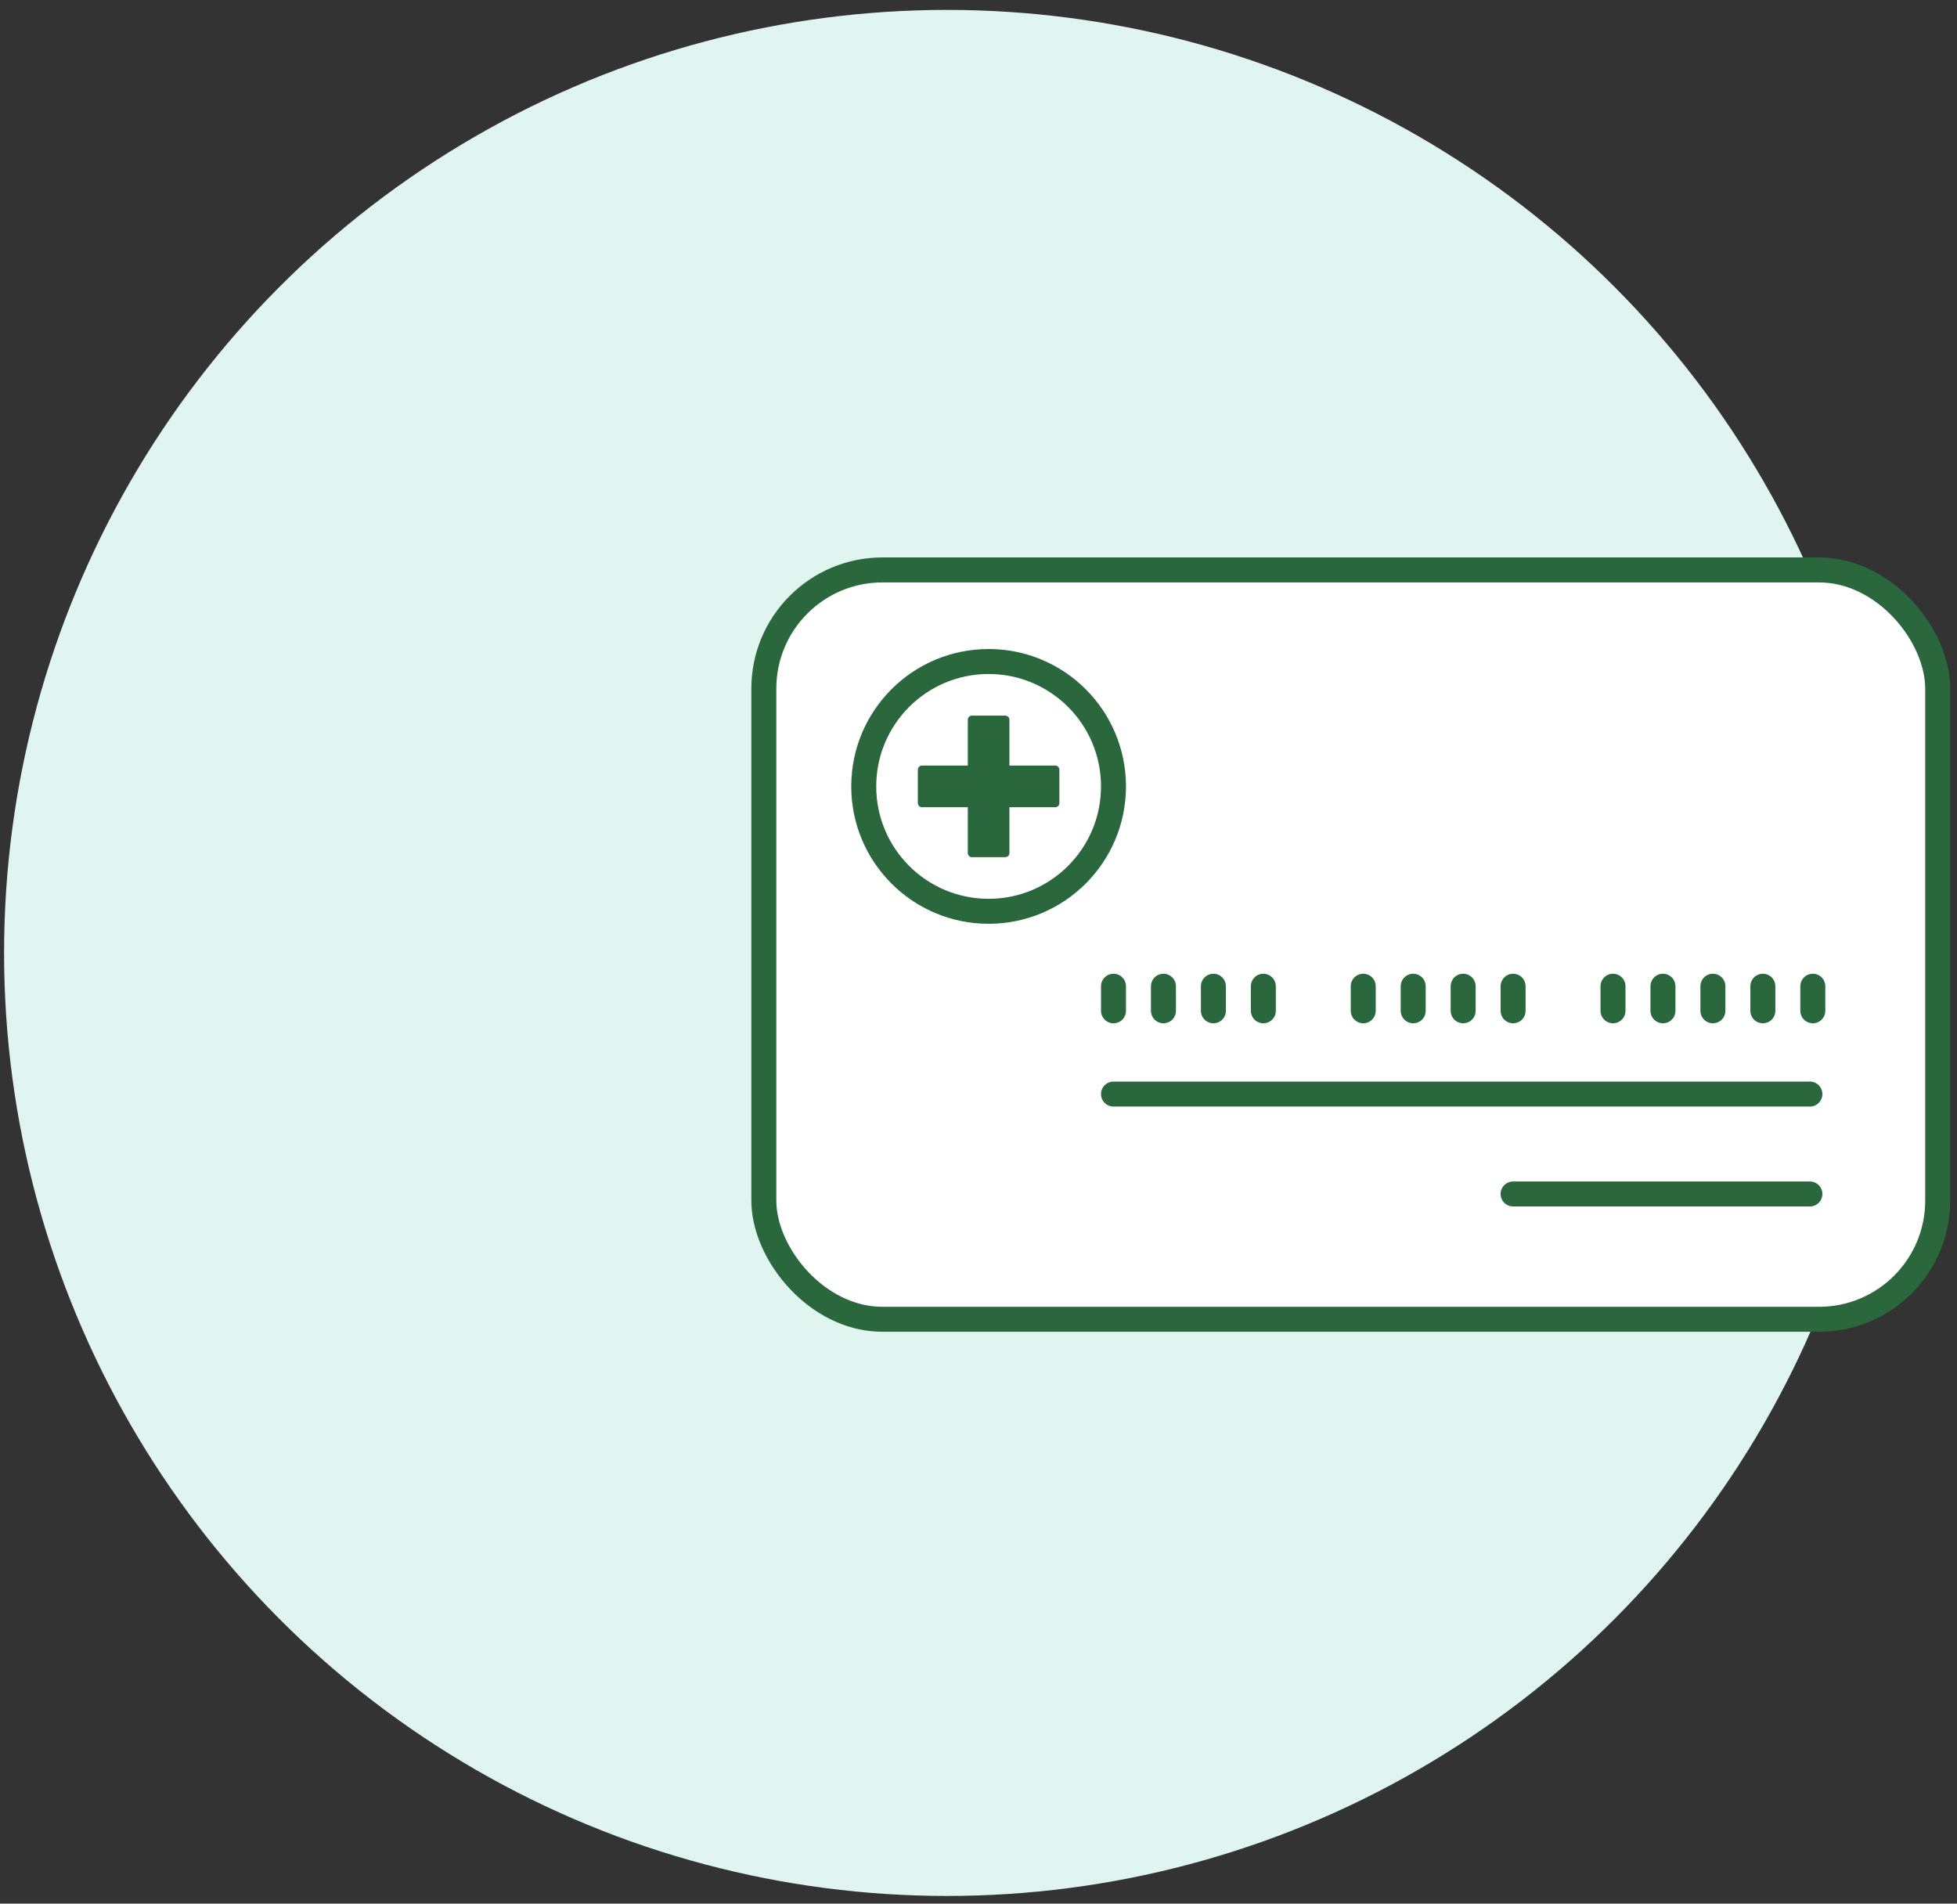 <svg id="Layer_19" data-name="Layer 19" xmlns="http://www.w3.org/2000/svg" viewBox="0 0 235.07 228.63"><rect x="0" y="0" width="235.07" height="228.63" fill="#333333" stroke="none"/><defs><style>.cls-1{fill:none;stroke-linecap:round;stroke:#2b673c;stroke-miterlimit:10;stroke-width:3px}</style></defs><circle cx="113.75" cy="114.45" r="113.26" style="fill:#e1f5f0"/><rect x="91.75" y="68.45" width="141" height="90" rx="14.25" ry="14.25" style="fill:#fff;stroke:#2b673c;stroke-miterlimit:10;stroke-width:3px"/><path class="cls-1" d="M133.75 131.4h83.65M181.75 143.4h35.65M133.75 121.4v-2.95M139.75 121.4v-2.95M145.75 121.4v-2.95M151.75 121.4v-2.95M163.75 121.4v-2.95M169.75 121.4v-2.95M175.75 121.4v-2.95M181.75 121.4v-2.95M193.75 121.4v-2.95M199.75 121.4v-2.95M205.75 121.4v-2.95M211.75 121.4v-2.95M217.75 121.4v-2.95"/><circle class="cls-1" cx="118.75" cy="94.45" r="15"/><path d="M126.75 91.95h-5.5v-5.5c0-.28-.22-.5-.5-.5h-4c-.28 0-.5.22-.5.5v5.5h-5.5c-.28 0-.5.22-.5.5v4c0 .28.22.5.5.5h5.5v5.5c0 .28.22.5.5.5h4c.28 0 .5-.22.5-.5v-5.5h5.5c.28 0 .5-.22.5-.5v-4c0-.28-.22-.5-.5-.5Z" style="fill:#2b673c"/></svg>